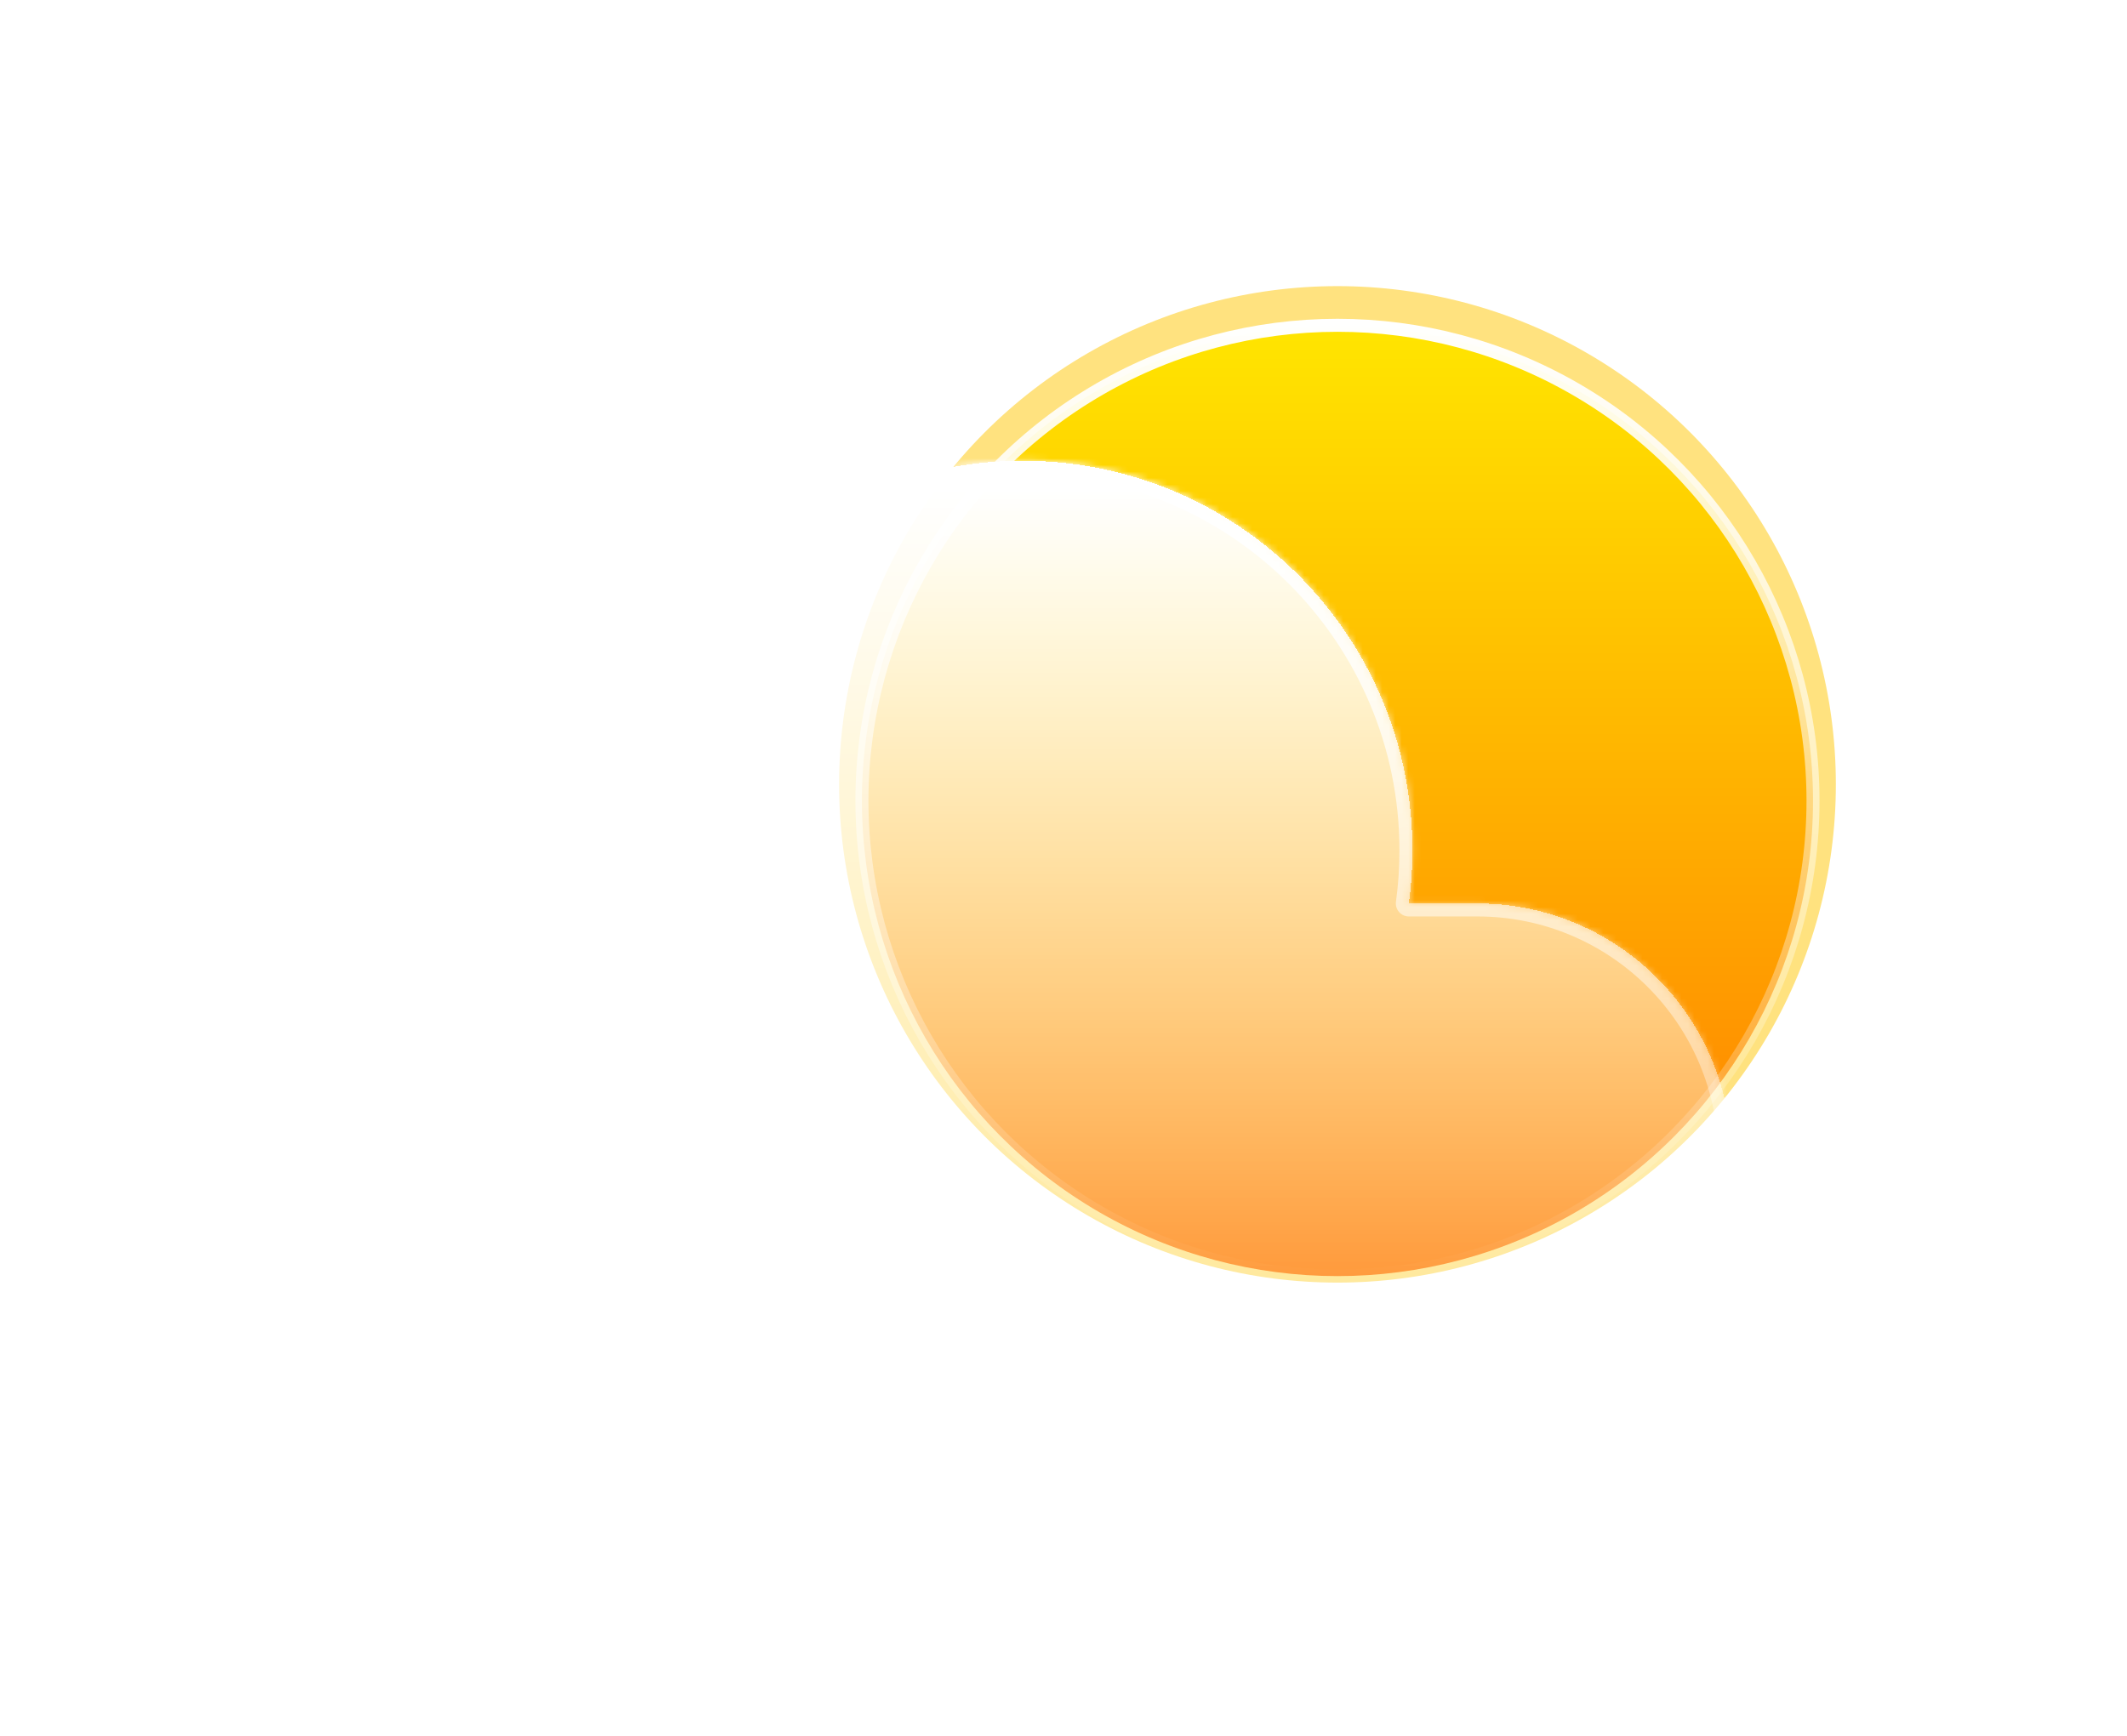 <svg width="327" height="267" viewBox="0 0 327 267" fill="none" xmlns="http://www.w3.org/2000/svg">
<g filter="url(#filter0_f_214_1475)">
<circle cx="205.62" cy="120.62" r="76.62" fill="#FFC701" fill-opacity="0.5"/>
</g>
<circle cx="205.62" cy="123.132" r="73.108" fill="url(#paint0_linear_214_1475)" stroke="url(#paint1_linear_214_1475)" stroke-width="2"/>
<mask id="mask0_214_1475" style="mask-type:alpha" maskUnits="userSpaceOnUse" x="48" y="29" width="149" height="108">
<path d="M196.729 62.132C196.729 103.061 163.549 136.241 122.62 136.241C81.691 136.241 48.512 103.061 48.512 62.132C48.512 21.204 76.039 30.731 116.968 30.731C157.897 30.731 196.729 21.204 196.729 62.132Z" fill="url(#paint2_linear_214_1475)"/>
</mask>
<g mask="url(#mask0_214_1475)">
<g filter="url(#filter1_f_214_1475)">
<path fill-rule="evenodd" clip-rule="evenodd" d="M235.667 197.788C235.667 227.617 211.485 251.799 181.656 251.799C181.446 251.799 181.237 251.798 181.028 251.795V251.799H-8.639L-8.637 251.796C-8.847 251.798 -9.057 251.8 -9.267 251.8C-39.097 251.8 -63.278 227.618 -63.278 197.789C-63.278 167.959 -39.097 143.777 -9.267 143.777C16.445 143.777 37.961 161.744 43.41 185.808L61.701 162.618L118.852 143.777H181.028V143.78C181.237 143.778 181.446 143.777 181.656 143.777C211.485 143.777 235.667 167.958 235.667 197.788Z" fill="#E18700"/>
</g>
</g>
<g filter="url(#filter2_bd_214_1475)">
<mask id="path-5-inside-1_214_1475" fill="white">
<path fill-rule="evenodd" clip-rule="evenodd" d="M247.678 201.997C247.829 201.999 247.981 202 248.133 202C269.69 202 287.166 184.524 287.166 162.967C287.166 141.409 269.69 123.933 248.133 123.933C247.981 123.933 247.829 123.934 247.678 123.936V123.933H237.595C237.959 121.262 238.147 118.535 238.147 115.763C238.147 82.675 211.324 55.852 178.236 55.852C145.147 55.852 118.324 82.675 118.324 115.763C118.324 118.886 118.563 121.952 119.023 124.945C116.174 124.283 113.205 123.933 110.155 123.933C88.597 123.933 71.121 141.409 71.121 162.967C71.121 184.524 88.597 202 110.155 202C110.307 202 110.458 201.999 110.61 201.997L110.608 202H247.678V201.997Z"/>
</mask>
<path fill-rule="evenodd" clip-rule="evenodd" d="M247.678 201.997C247.829 201.999 247.981 202 248.133 202C269.69 202 287.166 184.524 287.166 162.967C287.166 141.409 269.69 123.933 248.133 123.933C247.981 123.933 247.829 123.934 247.678 123.936V123.933H237.595C237.959 121.262 238.147 118.535 238.147 115.763C238.147 82.675 211.324 55.852 178.236 55.852C145.147 55.852 118.324 82.675 118.324 115.763C118.324 118.886 118.563 121.952 119.023 124.945C116.174 124.283 113.205 123.933 110.155 123.933C88.597 123.933 71.121 141.409 71.121 162.967C71.121 184.524 88.597 202 110.155 202C110.307 202 110.458 201.999 110.61 201.997L110.608 202H247.678V201.997Z" fill="url(#paint3_linear_214_1475)" shape-rendering="crispEdges"/>
<path d="M247.678 201.997L247.701 199.998C247.166 199.991 246.652 200.199 246.272 200.575C245.892 200.951 245.678 201.463 245.678 201.997H247.678ZM247.678 123.936H245.678C245.678 124.47 245.892 124.983 246.272 125.358C246.652 125.734 247.166 125.942 247.701 125.936L247.678 123.936ZM247.678 123.933H249.678C249.678 122.829 248.782 121.933 247.678 121.933V123.933ZM237.595 123.933L235.613 123.663C235.535 124.236 235.708 124.814 236.088 125.249C236.468 125.684 237.017 125.933 237.595 125.933V123.933ZM119.023 124.945L118.571 126.894C119.217 127.044 119.896 126.863 120.383 126.412C120.87 125.961 121.101 125.297 121 124.641L119.023 124.945ZM110.61 201.997L112.179 203.237C112.657 202.632 112.745 201.807 112.405 201.115C112.065 200.423 111.358 199.989 110.587 199.998L110.61 201.997ZM110.608 202L109.038 200.76C108.563 201.362 108.474 202.182 108.808 202.872C109.142 203.562 109.841 204 110.608 204V202ZM247.678 202V204C248.782 204 249.678 203.105 249.678 202H247.678ZM247.655 203.997C247.814 203.999 247.973 204 248.133 204V200C247.988 200 247.844 199.999 247.701 199.998L247.655 203.997ZM248.133 204C270.795 204 289.166 185.629 289.166 162.967H285.166C285.166 183.42 268.586 200 248.133 200V204ZM289.166 162.967C289.166 140.305 270.795 121.933 248.133 121.933V125.933C268.586 125.933 285.166 142.514 285.166 162.967H289.166ZM248.133 121.933C247.973 121.933 247.814 121.934 247.655 121.936L247.701 125.936C247.844 125.934 247.988 125.933 248.133 125.933V121.933ZM245.678 123.933V123.936H249.678V123.933H245.678ZM237.595 125.933H247.678V121.933H237.595V125.933ZM239.576 124.204C239.953 121.443 240.147 118.625 240.147 115.763H236.147C236.147 118.444 235.965 121.081 235.613 123.663L239.576 124.204ZM240.147 115.763C240.147 81.57 212.428 53.852 178.236 53.852V57.852C210.219 57.852 236.147 83.78 236.147 115.763H240.147ZM178.236 53.852C144.043 53.852 116.324 81.57 116.324 115.763H120.324C120.324 83.78 146.252 57.852 178.236 57.852V53.852ZM116.324 115.763C116.324 118.988 116.571 122.156 117.047 125.249L121 124.641C120.555 121.748 120.324 118.783 120.324 115.763H116.324ZM119.476 122.997C116.479 122.301 113.359 121.933 110.155 121.933V125.933C113.052 125.933 115.869 126.266 118.571 126.894L119.476 122.997ZM110.155 121.933C87.493 121.933 69.121 140.305 69.121 162.967H73.121C73.121 142.514 89.702 125.933 110.155 125.933V121.933ZM69.121 162.967C69.121 185.629 87.493 204 110.155 204V200C89.702 200 73.121 183.42 73.121 162.967H69.121ZM110.155 204C110.314 204 110.473 203.999 110.633 203.997L110.587 199.998C110.443 199.999 110.299 200 110.155 200V204ZM112.177 203.239L112.179 203.237L109.04 200.758L109.038 200.76L112.177 203.239ZM247.678 200H110.608V204H247.678V200ZM245.678 201.997V202H249.678V201.997H245.678Z" fill="url(#paint4_linear_214_1475)" mask="url(#path-5-inside-1_214_1475)"/>
</g>
<defs>
<filter id="filter0_f_214_1475" x="85" y="0" width="241.241" height="241.241" filterUnits="userSpaceOnUse" color-interpolation-filters="sRGB">
<feFlood flood-opacity="0" result="BackgroundImageFix"/>
<feBlend mode="normal" in="SourceGraphic" in2="BackgroundImageFix" result="shape"/>
<feGaussianBlur stdDeviation="22" result="effect1_foregroundBlur_214_1475"/>
</filter>
<filter id="filter1_f_214_1475" x="-77.278" y="129.777" width="326.945" height="136.023" filterUnits="userSpaceOnUse" color-interpolation-filters="sRGB">
<feFlood flood-opacity="0" result="BackgroundImageFix"/>
<feBlend mode="normal" in="SourceGraphic" in2="BackgroundImageFix" result="shape"/>
<feGaussianBlur stdDeviation="7" result="effect1_foregroundBlur_214_1475"/>
</filter>
<filter id="filter2_bd_214_1475" x="0.121" y="20.852" width="316.045" height="246.148" filterUnits="userSpaceOnUse" color-interpolation-filters="sRGB">
<feFlood flood-opacity="0" result="BackgroundImageFix"/>
<feGaussianBlur in="BackgroundImageFix" stdDeviation="7"/>
<feComposite in2="SourceAlpha" operator="in" result="effect1_backgroundBlur_214_1475"/>
<feColorMatrix in="SourceAlpha" type="matrix" values="0 0 0 0 0 0 0 0 0 0 0 0 0 0 0 0 0 0 127 0" result="hardAlpha"/>
<feOffset dx="-21" dy="15"/>
<feGaussianBlur stdDeviation="25"/>
<feComposite in2="hardAlpha" operator="out"/>
<feColorMatrix type="matrix" values="0 0 0 0 0.113 0 0 0 0 0.149 0 0 0 0 0.275 0 0 0 0.25 0"/>
<feBlend mode="normal" in2="effect1_backgroundBlur_214_1475" result="effect2_dropShadow_214_1475"/>
<feBlend mode="normal" in="SourceGraphic" in2="effect2_dropShadow_214_1475" result="shape"/>
</filter>
<linearGradient id="paint0_linear_214_1475" x1="205.62" y1="49.024" x2="205.62" y2="197.241" gradientUnits="userSpaceOnUse">
<stop stop-color="#FFE600"/>
<stop offset="1" stop-color="#FF7A00"/>
</linearGradient>
<linearGradient id="paint1_linear_214_1475" x1="205.62" y1="49.024" x2="205.62" y2="197.241" gradientUnits="userSpaceOnUse">
<stop stop-color="white"/>
<stop offset="1" stop-color="white" stop-opacity="0"/>
</linearGradient>
<linearGradient id="paint2_linear_214_1475" x1="122.62" y1="-11.976" x2="122.62" y2="136.241" gradientUnits="userSpaceOnUse">
<stop stop-color="#FFD600"/>
<stop offset="1" stop-color="#FF7A00"/>
</linearGradient>
<linearGradient id="paint3_linear_214_1475" x1="189.192" y1="60.248" x2="189.192" y2="218.514" gradientUnits="userSpaceOnUse">
<stop stop-color="white"/>
<stop offset="1" stop-color="white" stop-opacity="0"/>
</linearGradient>
<linearGradient id="paint4_linear_214_1475" x1="179.144" y1="55.852" x2="179.144" y2="202" gradientUnits="userSpaceOnUse">
<stop stop-color="white"/>
<stop offset="1" stop-color="white" stop-opacity="0"/>
</linearGradient>
</defs>
</svg>
